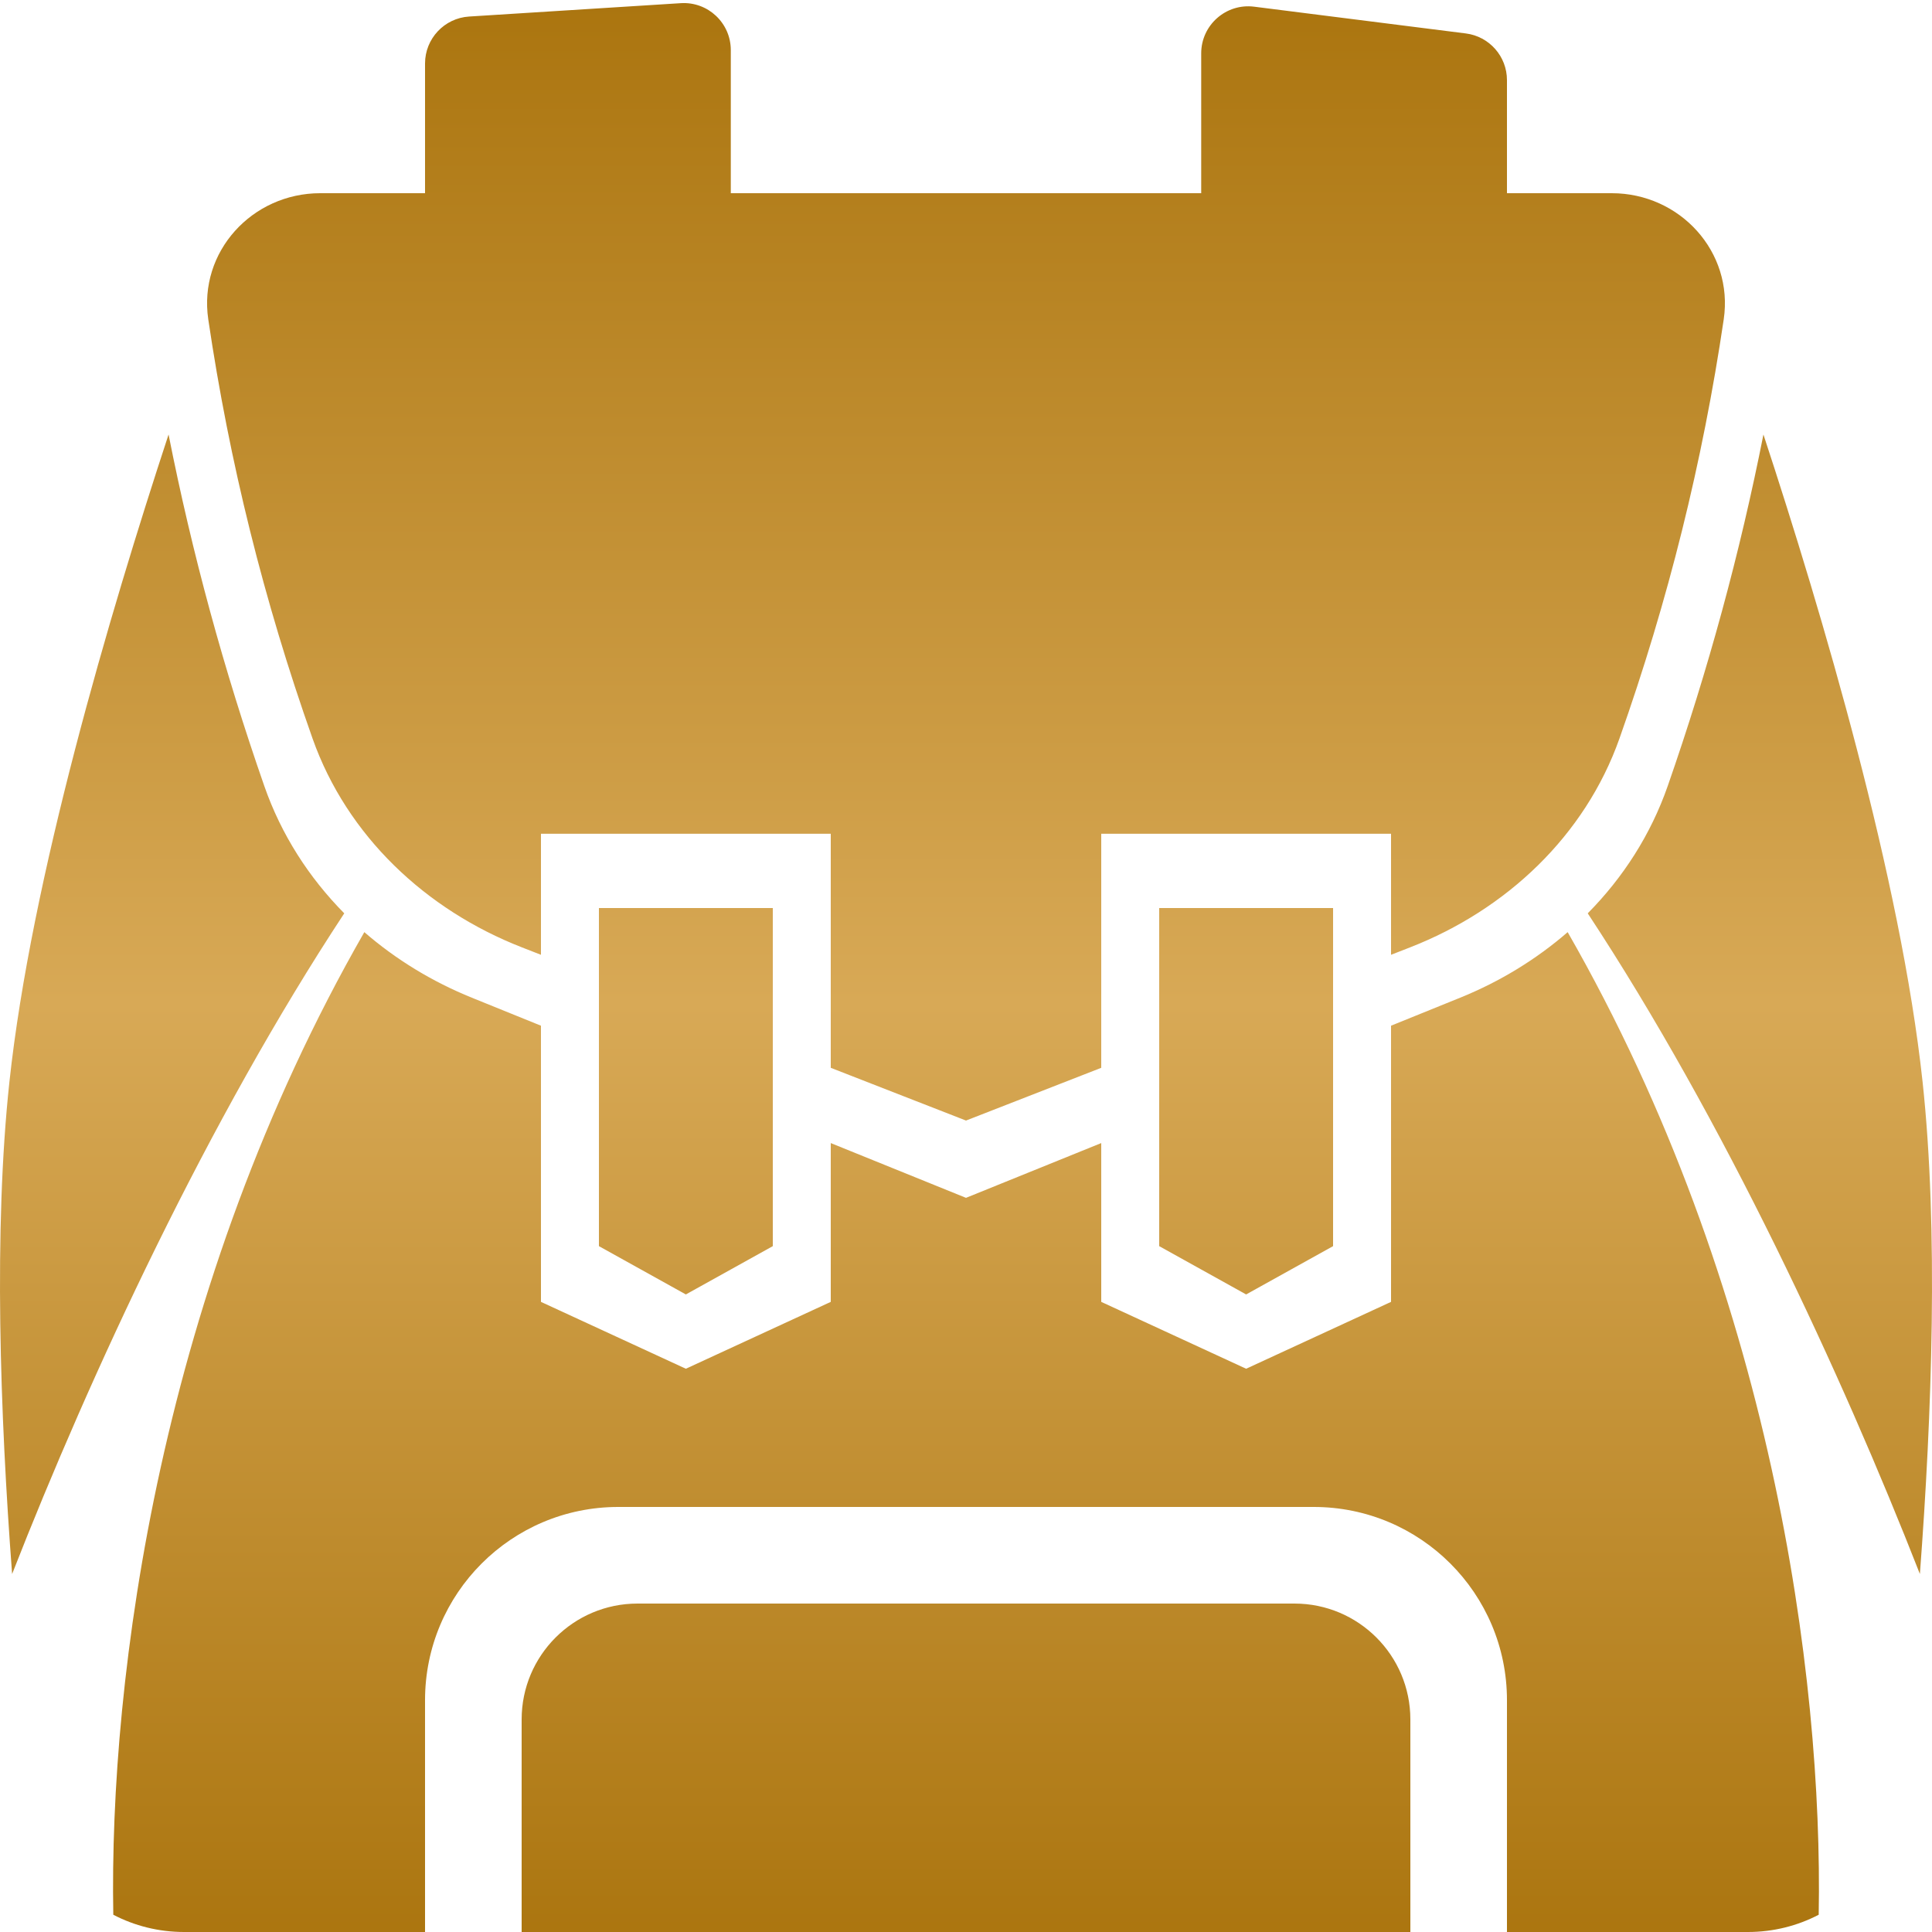<svg width="100" height="100" viewBox="0 0 100 100" fill="none" xmlns="http://www.w3.org/2000/svg">
<g id="inventory" clip-path="url(#clip0_237_86175)">
<path id="Subtract" fill-rule="evenodd" clip-rule="evenodd" d="M24.281 0.856C22.999 0.937 22 2.001 22 3.286V10H16.576C13.046 10 10.264 13.036 10.78 16.529C11.87 23.901 13.652 31.088 16.177 38.224C17.961 43.264 22.034 47.093 27.015 49.036L28 49.42V43.154H43V55.27L50 58L57 55.27V43.154H72V49.42L72.985 49.036C77.966 47.093 82.039 43.264 83.823 38.224C86.348 31.088 88.13 23.901 89.22 16.529C89.736 13.036 86.954 10 83.424 10H78V4.146C78 2.92 77.088 1.885 75.871 1.731L64.914 0.346C63.46 0.162 62.174 1.296 62.174 2.762V10H50H37.826V2.593C37.826 1.188 36.64 0.075 35.238 0.164L24.281 0.856ZM33 83C29.686 83 27 85.686 27 89V100.48H50H73V89C73 85.686 70.314 83 67 83H50H33ZM40 47H31V64.5L35.5 67L40 64.5V47ZM8.725 22.49C9.939 28.628 11.584 34.673 13.682 40.689C14.558 43.201 15.991 45.425 17.819 47.274C10.78 57.964 4.689 71.092 0.627 81.469C0.002 73.207 -0.335 63.638 0.487 56C1.615 45.523 5.662 31.804 8.725 22.49ZM5.864 99.107C6.963 99.68 8.213 100 9.531 100L22 100V88C22 82.477 26.477 78 32 78H50H68C73.523 78 78 82.477 78 88V100L90.469 100C91.787 100 93.037 99.68 94.136 99.107C94.357 86.746 91.696 66.653 81.142 48.247C79.51 49.664 77.627 50.811 75.582 51.639L72 53.09V67.385L64.5 70.846L57 67.385V59.165L50 62L50 62V62L43 59.165V67.385L35.5 70.846L28 67.385V53.09L24.418 51.639C22.374 50.811 20.49 49.664 18.858 48.247C8.304 66.653 5.643 86.746 5.864 99.107ZM82.181 47.274C89.22 57.964 95.311 71.092 99.373 81.468C99.999 73.206 100.335 63.637 99.513 56C98.385 45.523 94.338 31.805 91.275 22.491C90.061 28.628 88.416 34.673 86.319 40.689C85.443 43.201 84.01 45.425 82.181 47.274ZM69 47H60V64.5L64.5 67L69 64.5V47Z" fill="url(#paint0_linear_237_86175)"/>
</g>
<defs>
<linearGradient id="paint0_linear_237_86175" x1="50" y1="0.159" x2="50" y2="100.48" gradientUnits="userSpaceOnUse">
<stop stop-color="#AB750F"/>
<stop offset="0.516" stop-color="#D8A956"/>
<stop offset="1" stop-color="#AB750F"/>
</linearGradient>
<clipPath id="clip0_237_86175">
<rect width="100" height="100" fill="white"/>
</clipPath>
</defs>
</svg>
